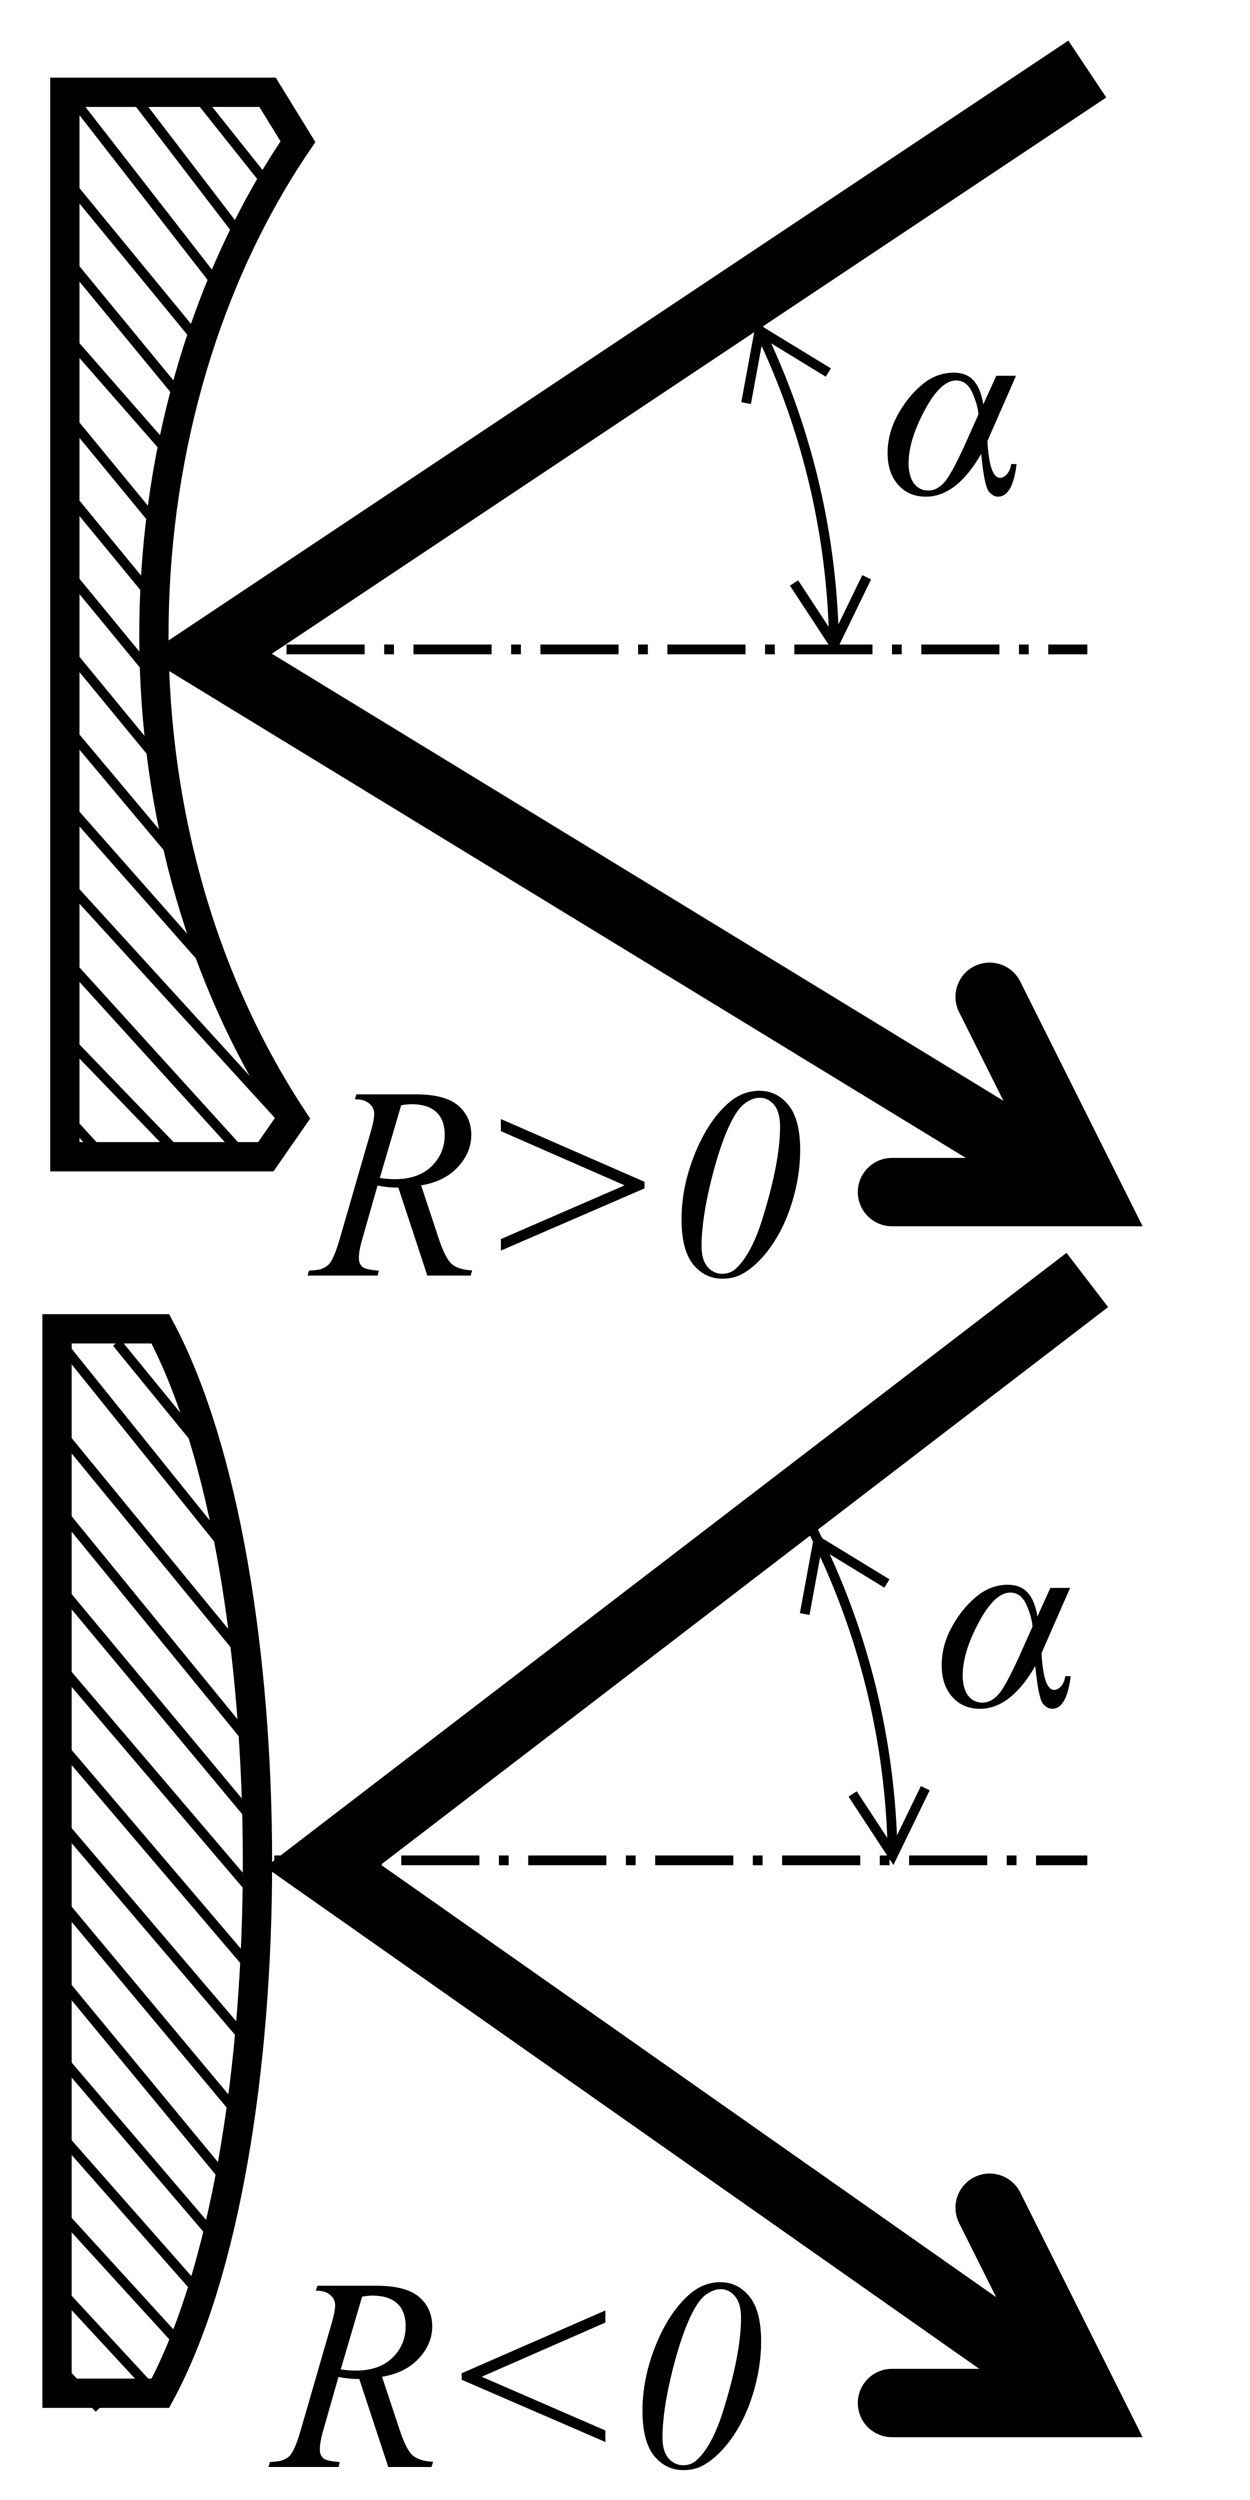 <svg height="256" width="128" xmlns="http://www.w3.org/2000/svg" xmlns:xlink="http://www.w3.org/1999/xlink">
<g fill="none" stroke="#000">
<path d="m111.34 7.07-90 60 90 55" stroke-width="7"/>
<path d="m16.34 66.5h95" stroke-dasharray="8 2 1 2"/>
<path d="m91.34 122.07h20l-10-20" stroke-linecap="round" stroke-width="7"/>
<path d="m77.3 32.84c5.11 10.14 7.89 21.4 8.1 32.87" stroke-linecap="round" stroke-linejoin="bevel"/>
<path d="m76.4 41.28 1.37-7.44 7.05 4.31"/>
<path d="m88.75 59.11-3.33 6.86-4.11-6.27"/>
<path d="m111.34 131.07-78.25 60 78.25 55" stroke-width="7"/>
<path d="m91.34 246.07h20l-10-20" stroke-linecap="round" stroke-width="7"/>
<path d="m28.09 190.5h83.25" stroke-dasharray="8 2 1 2"/>
<path d="m83.3 156.84c5.11 10.14 7.89 21.4 8.1 32.87" stroke-linecap="round" stroke-linejoin="bevel"/>
<path d="m82.4 165.28 1.37-7.44 7.05 4.31"/>
<path d="m94.75 183.11-3.33 6.86-4.11-6.27"/>
</g>
<path id="a" d="m43.76 130.62-2.97-9.01c-.69.01-1.4-.06-2.13-.21l-1.6 5.61c-.21.73-.31 1.34-.31 1.85 0 .38.13.68.4.9.2.16.75.28 1.64.36l-.12.5h-7.18l.15-.51c.67-.03 1.13-.1 1.37-.21.37-.15.65-.36.82-.63.29-.43.6-1.18.92-2.27l3.24-11.2c.22-.75.33-1.33.33-1.74 0-.42-.17-.77-.52-1.07-.34-.29-.82-.43-1.46-.42l.16-.51h6.04c2.02 0 3.48.38 4.38 1.15.89.77 1.34 1.77 1.34 3.02 0 1.19-.46 2.29-1.38 3.28-.91.98-2.16 1.61-3.76 1.87l1.8 5.43c.44 1.33.88 2.2 1.31 2.6.44.4 1.14.63 2.12.68l-.16.53zm-4.87-9.99c.58.08 1.1.12 1.56.12 1.57 0 2.81-.43 3.72-1.3.91-.88 1.37-1.96 1.37-3.25 0-1.01-.29-1.79-.86-2.32-.57-.54-1.42-.81-2.56-.81-.29 0-.64.04-1.04.11zm38.91-8.93c1.17 0 2.15.49 2.94 1.46.8.98 1.2 2.52 1.2 4.62 0 1.8-.3 3.65-.89 5.52-.59 1.88-1.43 3.5-2.5 4.88-.86 1.08-1.75 1.87-2.69 2.35-.55.27-1.18.41-1.9.41-1.18 0-2.18-.49-2.98-1.46-.79-.98-1.19-2.52-1.19-4.63 0-2.09.4-4.18 1.2-6.29.94-2.46 2.14-4.33 3.6-5.61.96-.84 2.03-1.26 3.21-1.26zm.01.71c-.53 0-1.07.21-1.61.63-.54.41-1.1 1.27-1.68 2.58-.57 1.31-1.13 3-1.65 5.07-.68 2.71-1.03 5.01-1.03 6.92 0 .95.21 1.66.62 2.13.41.46.91.7 1.49.7.56 0 1.03-.18 1.42-.55 1.05-.98 1.95-2.67 2.69-5.04 1.21-3.89 1.82-7.05 1.82-9.49 0-1.01-.21-1.75-.62-2.23s-.89-.72-1.45-.72z"/>
<path id="b" d="m102.02 38.48h2.02l-2.93 6.69q.21 3.76 1.3 3.76.38 0 .72-.4.34-.41.41-1.01h.56q-.41 3.34-1.9 3.34-.52 0-.96-.55-.44-.55-.77-3.83-2.52 4.38-5.66 4.38-1.76 0-2.84-1.22-1.08-1.22-1.08-3.25 0-1.98 1-3.84 1-1.87 2.49-3.13 1.49-1.26 3.29-1.26 1.29 0 2.01.79.74.79 1.01 2.46zm-1.83 3.96q-.07-1-.63-2.24-.56-1.24-1.65-1.24-1.6 0-3.24 3.08-1.63 3.06-1.63 5.4 0 1.29.53 2.04.55.75 1.49.75.98 0 1.78-1.01.79-1.03 2.2-4.2z"/>
<g fill="none" stroke="#000">
<path d="m16.42 245.07h-10.58v-109h10.58c13.26 24.93 13.26 84.43 0 109z" stroke-width="3"/>
<path d="m25.35 209.11-19.7-23.12m20.14 15.65-20.14-23.65m20.23 15.74-20.23-23.74m20.89 17.09-20.89-25.09m20.04 16.53-20.04-24.53m18.94 15.09-18.94-23.09m17.59 12.69-16.86-20.96m18.27 79.04-19-22.76m18.27 30.13-18.27-22.13m16.96 27.85-16.96-19.85m15.56 25.66-15.56-17.66m13.42 22.71-13.42-14.71m11.04 19.93-11.04-11.93m4.51 12.61-4.51-4.61m6.31-104.51 8.9 10.9"/>
<path d="m15.35 68.82-9.27-11.27m9.27 3.27-9.27-11.27m9.27 3.27-9.27-11.27m10.82 4.36-10.82-12.36m11.82 6.36-11.82-14.36m13.82 8.82-13.82-16.82m16 11.36-15.27-19.64m8.55 67.55-9.27-11.27m11.82 22.09-11.82-14.09m15.64 25.73-15.64-17.73m22.55 32.73-22.55-24.73m18.73 28.64-18.73-20.64m12.27 20.73-12.27-12.73m4.95 13.41-4.95-5.41m8.16-103.01 10.23 13.37m-5.05-15.06 8.75 10.99"/>
<path d="m30.51 14.51c-18.8 27.61-20.32 69.93-.56 100.01l-2.73 3.93h-20.58v-109h20.76z" stroke-width="3"/>
</g>
<use transform="translate(5.54 124.12)" xlink:href="#b"/>
<path id="c" d="m66 121.69-14.71 6.37v-1.18l12.67-5.5-12.67-5.55v-1.24l14.71 6.43z"/>
<use transform="translate(-4 122)" xlink:href="#a"/>
<use transform="matrix(-1 0 0 1 113.28 122)" xlink:href="#c"/>
</svg>
